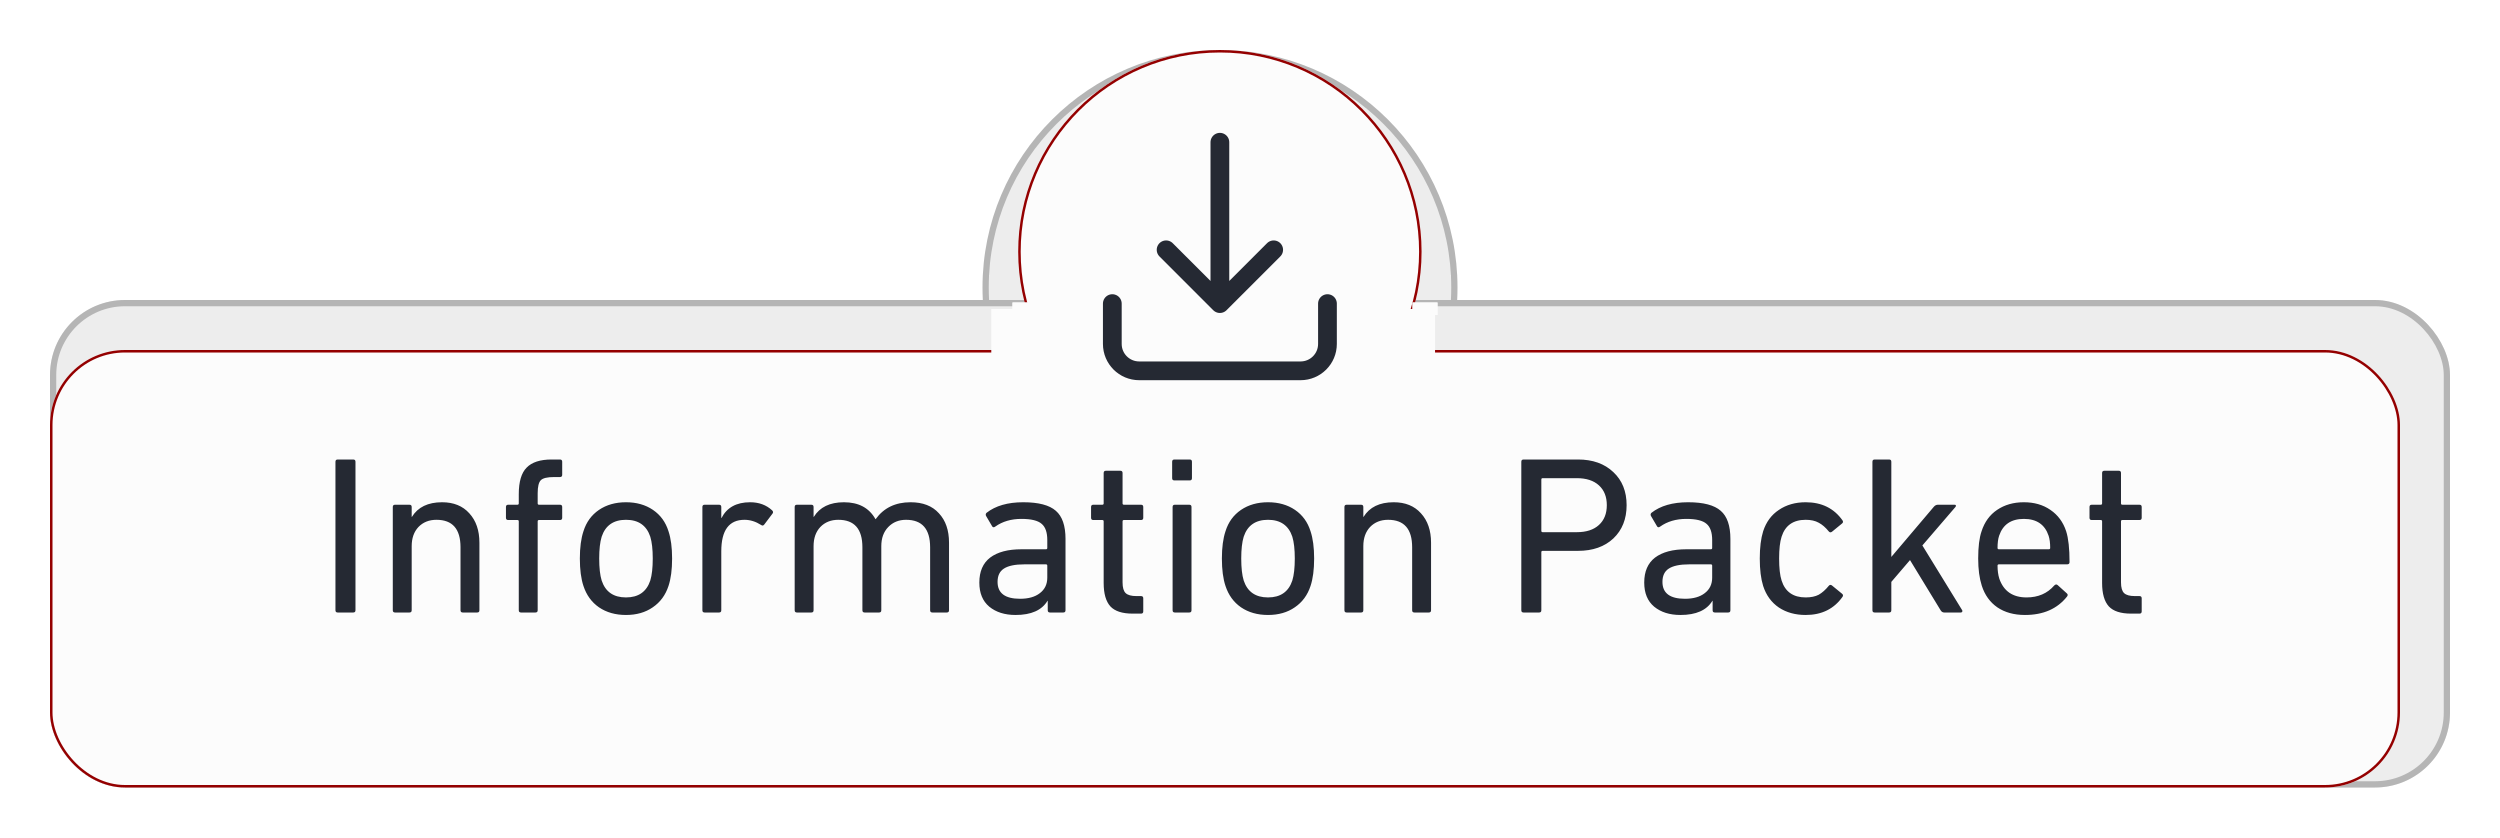 <svg viewBox="0 0 200 67" fill="none" xmlns="http://www.w3.org/2000/svg">
    <circle cx="97.6" cy="23" r="18.75" fill="#EDEDED" stroke="#B5B5B5" stroke-width="0.5"/>
    <g filter="url(#filter0_d_361_3008)">
        <rect x="2" y="22" width="192" height="39" rx="6" fill="#EDEDED"/>
        <rect x="2.25" y="22.25" width="191.5" height="38.5" rx="5.75" stroke="#B5B5B5" stroke-width="0.5"/>
    </g>
    <g filter="url(#filter1_d_361_3008)">
        <rect x="4" y="24" width="188" height="35" rx="6" fill="#FCFCFC"/>
        <rect x="4.1" y="24.1" width="187.8" height="34.8" rx="5.9" stroke="#940000" stroke-width="0.2"/>
    </g>
    <line x1="79.13" y1="22.5" x2="82.13" y2="22.5" stroke="#EDEDED"/>
    <line x1="79.13" y1="22.5" x2="82.13" y2="22.5" stroke="#EDEDED"/>
    <line x1="79.13" y1="22.5" x2="82.13" y2="22.5" stroke="#EDEDED"/>
    <line x1="79.13" y1="22.5" x2="82.13" y2="22.5" stroke="#EDEDED"/>
    <line x1="79.13" y1="22.5" x2="82.13" y2="22.5" stroke="#EDEDED"/>
    <line x1="113.07" y1="22.5" x2="116.07" y2="22.5" stroke="#EDEDED"/>
    <line x1="113.07" y1="22.5" x2="116.07" y2="22.5" stroke="#EDEDED"/>
    <line x1="113.07" y1="22.5" x2="116.07" y2="22.5" stroke="#EDEDED"/>
    <line x1="113.07" y1="22.5" x2="116.07" y2="22.5" stroke="#EDEDED"/>
    <line x1="113.07" y1="22.5" x2="116.07" y2="22.5" stroke="#EDEDED"/>
    <g filter="url(#filter2_d_361_3008)">
        <circle cx="97.591" cy="22.136" r="16.136" fill="#FCFCFC"/>
        <circle cx="97.591" cy="22.136" r="16.036" stroke="#940000" stroke-width="0.2"/>
    </g>
    <rect x="79.303" y="24.718" width="35.5" height="13.985" fill="#FCFCFC"/>
    <path d="M106.197 24.288V27.515C106.197 28.703 105.234 29.666 104.045 29.666H91.136C89.948 29.666 88.985 28.703 88.985 27.515L88.985 24.288M93.288 19.985L97.591 24.288M97.591 24.288L101.894 19.985M97.591 24.288V11.379" stroke="#252933" stroke-width="1.5" stroke-linecap="round" stroke-linejoin="round"/>
    <path d="M26.836 48.82V36.94C26.836 36.82 26.896 36.76 27.016 36.76H28.258C28.378 36.76 28.438 36.82 28.438 36.94V48.82C28.438 48.94 28.378 49 28.258 49H27.016C26.896 49 26.836 48.94 26.836 48.82ZM38.173 49H37.021C36.901 49 36.841 48.94 36.841 48.82V43.78C36.841 42.316 36.199 41.584 34.915 41.584C34.327 41.584 33.847 41.776 33.475 42.16C33.115 42.544 32.935 43.054 32.935 43.69V48.82C32.935 48.94 32.875 49 32.755 49H31.603C31.483 49 31.423 48.94 31.423 48.82V40.558C31.423 40.438 31.483 40.378 31.603 40.378H32.755C32.875 40.378 32.935 40.438 32.935 40.558V41.35H32.953C33.433 40.57 34.237 40.18 35.365 40.18C36.289 40.18 37.015 40.474 37.543 41.062C38.083 41.65 38.353 42.436 38.353 43.42V48.82C38.353 48.94 38.293 49 38.173 49ZM42.834 49H41.682C41.562 49 41.502 48.94 41.502 48.82V41.71C41.502 41.638 41.466 41.602 41.394 41.602H40.656C40.536 41.602 40.476 41.542 40.476 41.422V40.558C40.476 40.438 40.536 40.378 40.656 40.378H41.394C41.466 40.378 41.502 40.342 41.502 40.27V39.532C41.502 38.536 41.712 37.828 42.132 37.408C42.552 36.976 43.218 36.76 44.13 36.76H44.796C44.916 36.76 44.976 36.82 44.976 36.94V37.984C44.976 38.104 44.916 38.164 44.796 38.164H44.328C43.788 38.164 43.434 38.248 43.266 38.416C43.098 38.584 43.014 38.932 43.014 39.46V40.27C43.014 40.342 43.05 40.378 43.122 40.378H44.796C44.916 40.378 44.976 40.438 44.976 40.558V41.422C44.976 41.542 44.916 41.602 44.796 41.602H43.122C43.05 41.602 43.014 41.638 43.014 41.71V48.82C43.014 48.94 42.954 49 42.834 49ZM52.22 48.586C51.632 48.994 50.918 49.198 50.078 49.198C49.238 49.198 48.518 48.994 47.918 48.586C47.33 48.178 46.916 47.608 46.676 46.876C46.484 46.3 46.388 45.568 46.388 44.68C46.388 43.804 46.484 43.078 46.676 42.502C46.904 41.77 47.318 41.2 47.918 40.792C48.518 40.384 49.238 40.18 50.078 40.18C50.918 40.18 51.638 40.384 52.238 40.792C52.838 41.2 53.252 41.77 53.48 42.502C53.672 43.078 53.768 43.804 53.768 44.68C53.768 45.568 53.672 46.3 53.48 46.876C53.24 47.608 52.82 48.178 52.22 48.586ZM48.134 46.444C48.434 47.344 49.082 47.794 50.078 47.794C51.074 47.794 51.722 47.344 52.022 46.444C52.154 46.012 52.22 45.424 52.22 44.68C52.22 43.948 52.154 43.366 52.022 42.934C51.722 42.034 51.074 41.584 50.078 41.584C49.082 41.584 48.434 42.034 48.134 42.934C48.002 43.366 47.936 43.948 47.936 44.68C47.936 45.424 48.002 46.012 48.134 46.444ZM57.523 49H56.371C56.251 49 56.191 48.94 56.191 48.82V40.558C56.191 40.438 56.251 40.378 56.371 40.378H57.523C57.643 40.378 57.703 40.438 57.703 40.558V41.44H57.721C58.153 40.6 58.915 40.18 60.007 40.18C60.715 40.18 61.303 40.396 61.771 40.828C61.855 40.912 61.867 40.996 61.807 41.08L61.141 41.962C61.069 42.058 60.985 42.07 60.889 41.998C60.457 41.722 60.013 41.584 59.557 41.584C58.321 41.584 57.703 42.424 57.703 44.104V48.82C57.703 48.94 57.643 49 57.523 49ZM75.742 49H74.59C74.47 49 74.41 48.94 74.41 48.82V43.78C74.41 42.316 73.768 41.584 72.484 41.584C71.908 41.584 71.434 41.776 71.062 42.16C70.69 42.544 70.504 43.054 70.504 43.69V48.82C70.504 48.94 70.444 49 70.324 49H69.172C69.052 49 68.992 48.94 68.992 48.82V43.78C68.992 42.316 68.35 41.584 67.066 41.584C66.478 41.584 65.998 41.776 65.626 42.16C65.266 42.544 65.086 43.054 65.086 43.69V48.82C65.086 48.94 65.026 49 64.906 49H63.754C63.634 49 63.574 48.94 63.574 48.82V40.558C63.574 40.438 63.634 40.378 63.754 40.378H64.906C65.026 40.378 65.086 40.438 65.086 40.558V41.35H65.104C65.584 40.57 66.388 40.18 67.516 40.18C68.692 40.18 69.532 40.63 70.036 41.53H70.054C70.702 40.63 71.632 40.18 72.844 40.18C73.828 40.18 74.584 40.474 75.112 41.062C75.652 41.638 75.922 42.424 75.922 43.42V48.82C75.922 48.94 75.862 49 75.742 49ZM85.061 49H83.999C83.879 49 83.819 48.94 83.819 48.82V48.064H83.801C83.345 48.82 82.493 49.198 81.245 49.198C80.381 49.198 79.679 48.976 79.139 48.532C78.611 48.088 78.347 47.446 78.347 46.606C78.347 45.718 78.635 45.052 79.211 44.608C79.799 44.164 80.633 43.942 81.713 43.942H83.675C83.747 43.942 83.783 43.906 83.783 43.834V43.204C83.783 42.592 83.633 42.16 83.333 41.908C83.033 41.644 82.493 41.512 81.713 41.512C80.897 41.512 80.201 41.716 79.625 42.124C79.517 42.208 79.433 42.202 79.373 42.106L78.887 41.278C78.839 41.182 78.851 41.098 78.923 41.026C79.643 40.462 80.621 40.18 81.857 40.18C83.081 40.18 83.951 40.408 84.467 40.864C84.983 41.308 85.241 42.058 85.241 43.114V48.82C85.241 48.94 85.181 49 85.061 49ZM81.605 47.902C82.277 47.902 82.805 47.752 83.189 47.452C83.585 47.152 83.783 46.738 83.783 46.21V45.256C83.783 45.184 83.747 45.148 83.675 45.148H81.947C81.203 45.148 80.657 45.262 80.309 45.49C79.973 45.706 79.805 46.06 79.805 46.552C79.805 47.452 80.405 47.902 81.605 47.902ZM91.281 49.09H90.615C89.787 49.09 89.193 48.898 88.833 48.514C88.473 48.118 88.293 47.494 88.293 46.642V41.71C88.293 41.638 88.257 41.602 88.185 41.602H87.465C87.345 41.602 87.285 41.542 87.285 41.422V40.558C87.285 40.438 87.345 40.378 87.465 40.378H88.185C88.257 40.378 88.293 40.342 88.293 40.27V37.84C88.293 37.72 88.353 37.66 88.473 37.66H89.625C89.745 37.66 89.805 37.72 89.805 37.84V40.27C89.805 40.342 89.841 40.378 89.913 40.378H91.281C91.401 40.378 91.461 40.438 91.461 40.558V41.422C91.461 41.542 91.401 41.602 91.281 41.602H89.913C89.841 41.602 89.805 41.638 89.805 41.71V46.588C89.805 47.008 89.889 47.296 90.057 47.452C90.225 47.608 90.507 47.686 90.903 47.686H91.281C91.401 47.686 91.461 47.746 91.461 47.866V48.91C91.461 49.03 91.401 49.09 91.281 49.09ZM95.176 38.434H93.952C93.832 38.434 93.772 38.374 93.772 38.254V36.94C93.772 36.82 93.832 36.76 93.952 36.76H95.176C95.296 36.76 95.356 36.82 95.356 36.94V38.254C95.356 38.374 95.296 38.434 95.176 38.434ZM95.14 49H93.988C93.868 49 93.808 48.94 93.808 48.82V40.558C93.808 40.438 93.868 40.378 93.988 40.378H95.14C95.26 40.378 95.32 40.438 95.32 40.558V48.82C95.32 48.94 95.26 49 95.14 49ZM103.583 48.586C102.995 48.994 102.281 49.198 101.441 49.198C100.601 49.198 99.881 48.994 99.281 48.586C98.693 48.178 98.279 47.608 98.039 46.876C97.847 46.3 97.751 45.568 97.751 44.68C97.751 43.804 97.847 43.078 98.039 42.502C98.267 41.77 98.681 41.2 99.281 40.792C99.881 40.384 100.601 40.18 101.441 40.18C102.281 40.18 103.001 40.384 103.601 40.792C104.201 41.2 104.615 41.77 104.843 42.502C105.035 43.078 105.131 43.804 105.131 44.68C105.131 45.568 105.035 46.3 104.843 46.876C104.603 47.608 104.183 48.178 103.583 48.586ZM99.497 46.444C99.797 47.344 100.445 47.794 101.441 47.794C102.437 47.794 103.085 47.344 103.385 46.444C103.517 46.012 103.583 45.424 103.583 44.68C103.583 43.948 103.517 43.366 103.385 42.934C103.085 42.034 102.437 41.584 101.441 41.584C100.445 41.584 99.797 42.034 99.497 42.934C99.365 43.366 99.299 43.948 99.299 44.68C99.299 45.424 99.365 46.012 99.497 46.444ZM114.304 49H113.152C113.032 49 112.972 48.94 112.972 48.82V43.78C112.972 42.316 112.33 41.584 111.046 41.584C110.458 41.584 109.978 41.776 109.606 42.16C109.246 42.544 109.066 43.054 109.066 43.69V48.82C109.066 48.94 109.006 49 108.886 49H107.734C107.614 49 107.554 48.94 107.554 48.82V40.558C107.554 40.438 107.614 40.378 107.734 40.378H108.886C109.006 40.378 109.066 40.438 109.066 40.558V41.35H109.084C109.564 40.57 110.368 40.18 111.496 40.18C112.42 40.18 113.146 40.474 113.674 41.062C114.214 41.65 114.484 42.436 114.484 43.42V48.82C114.484 48.94 114.424 49 114.304 49ZM123.127 49H121.885C121.765 49 121.705 48.94 121.705 48.82V36.94C121.705 36.82 121.765 36.76 121.885 36.76H126.241C127.417 36.76 128.359 37.096 129.067 37.768C129.775 38.428 130.129 39.31 130.129 40.414C130.129 41.518 129.775 42.406 129.067 43.078C128.359 43.738 127.417 44.068 126.241 44.068H123.415C123.343 44.068 123.307 44.104 123.307 44.176V48.82C123.307 48.94 123.247 49 123.127 49ZM126.151 42.574C126.907 42.574 127.495 42.382 127.915 41.998C128.335 41.614 128.545 41.086 128.545 40.414C128.545 39.742 128.335 39.214 127.915 38.83C127.495 38.446 126.907 38.254 126.151 38.254H123.415C123.343 38.254 123.307 38.29 123.307 38.362V42.466C123.307 42.538 123.343 42.574 123.415 42.574H126.151ZM138.252 49H137.19C137.07 49 137.01 48.94 137.01 48.82V48.064H136.992C136.536 48.82 135.684 49.198 134.436 49.198C133.572 49.198 132.87 48.976 132.33 48.532C131.802 48.088 131.538 47.446 131.538 46.606C131.538 45.718 131.826 45.052 132.402 44.608C132.99 44.164 133.824 43.942 134.904 43.942H136.866C136.938 43.942 136.974 43.906 136.974 43.834V43.204C136.974 42.592 136.824 42.16 136.524 41.908C136.224 41.644 135.684 41.512 134.904 41.512C134.088 41.512 133.392 41.716 132.816 42.124C132.708 42.208 132.624 42.202 132.564 42.106L132.078 41.278C132.03 41.182 132.042 41.098 132.114 41.026C132.834 40.462 133.812 40.18 135.048 40.18C136.272 40.18 137.142 40.408 137.658 40.864C138.174 41.308 138.432 42.058 138.432 43.114V48.82C138.432 48.94 138.372 49 138.252 49ZM134.796 47.902C135.468 47.902 135.996 47.752 136.38 47.452C136.776 47.152 136.974 46.738 136.974 46.21V45.256C136.974 45.184 136.938 45.148 136.866 45.148H135.138C134.394 45.148 133.848 45.262 133.5 45.49C133.164 45.706 132.996 46.06 132.996 46.552C132.996 47.452 133.596 47.902 134.796 47.902ZM140.782 44.68C140.782 43.804 140.872 43.078 141.052 42.502C141.292 41.758 141.712 41.188 142.312 40.792C142.912 40.384 143.626 40.18 144.454 40.18C145.738 40.18 146.722 40.666 147.406 41.638C147.466 41.734 147.448 41.818 147.352 41.89L146.56 42.538C146.464 42.61 146.38 42.604 146.308 42.52C146.044 42.196 145.774 41.962 145.498 41.818C145.222 41.662 144.874 41.584 144.454 41.584C143.458 41.584 142.816 42.034 142.528 42.934C142.396 43.342 142.33 43.924 142.33 44.68C142.33 45.448 142.396 46.036 142.528 46.444C142.816 47.344 143.458 47.794 144.454 47.794C144.874 47.794 145.222 47.722 145.498 47.578C145.774 47.422 146.044 47.182 146.308 46.858C146.38 46.774 146.464 46.768 146.56 46.84L147.352 47.488C147.448 47.56 147.466 47.644 147.406 47.74C146.722 48.712 145.738 49.198 144.454 49.198C143.626 49.198 142.912 49 142.312 48.604C141.712 48.196 141.292 47.62 141.052 46.876C140.872 46.3 140.782 45.568 140.782 44.68ZM156.868 49H155.536C155.416 49 155.32 48.94 155.248 48.82L152.8 44.806L151.306 46.552V48.82C151.306 48.94 151.246 49 151.126 49H149.974C149.854 49 149.794 48.94 149.794 48.82V36.94C149.794 36.82 149.854 36.76 149.974 36.76H151.126C151.246 36.76 151.306 36.82 151.306 36.94V44.554L154.708 40.54C154.804 40.432 154.912 40.378 155.032 40.378H156.364C156.424 40.378 156.46 40.396 156.472 40.432C156.484 40.468 156.472 40.51 156.436 40.558L153.79 43.636L156.976 48.82C157 48.856 157 48.898 156.976 48.946C156.952 48.982 156.916 49 156.868 49ZM161.999 49.198C161.123 49.198 160.385 48.994 159.785 48.586C159.197 48.178 158.783 47.602 158.543 46.858C158.351 46.258 158.255 45.532 158.255 44.68C158.255 43.744 158.345 43.018 158.525 42.502C158.765 41.758 159.179 41.188 159.767 40.792C160.367 40.384 161.081 40.18 161.909 40.18C162.737 40.18 163.445 40.384 164.033 40.792C164.633 41.2 165.053 41.77 165.293 42.502C165.473 43.066 165.563 43.888 165.563 44.968C165.563 45.088 165.497 45.148 165.365 45.148H159.911C159.839 45.148 159.803 45.184 159.803 45.256C159.803 45.64 159.851 45.988 159.947 46.3C160.295 47.296 161.021 47.794 162.125 47.794C163.049 47.794 163.787 47.476 164.339 46.84C164.435 46.744 164.525 46.732 164.609 46.804L165.347 47.47C165.431 47.542 165.437 47.626 165.365 47.722C164.585 48.706 163.463 49.198 161.999 49.198ZM159.911 43.942H163.907C163.979 43.942 164.015 43.906 164.015 43.834C164.015 43.438 163.973 43.114 163.889 42.862C163.589 41.962 162.929 41.512 161.909 41.512C160.889 41.512 160.229 41.962 159.929 42.862C159.845 43.114 159.803 43.438 159.803 43.834C159.803 43.906 159.839 43.942 159.911 43.942ZM171.156 49.09H170.49C169.662 49.09 169.068 48.898 168.708 48.514C168.348 48.118 168.168 47.494 168.168 46.642V41.71C168.168 41.638 168.132 41.602 168.06 41.602H167.34C167.22 41.602 167.16 41.542 167.16 41.422V40.558C167.16 40.438 167.22 40.378 167.34 40.378H168.06C168.132 40.378 168.168 40.342 168.168 40.27V37.84C168.168 37.72 168.228 37.66 168.348 37.66H169.5C169.62 37.66 169.68 37.72 169.68 37.84V40.27C169.68 40.342 169.716 40.378 169.788 40.378H171.156C171.276 40.378 171.336 40.438 171.336 40.558V41.422C171.336 41.542 171.276 41.602 171.156 41.602H169.788C169.716 41.602 169.68 41.638 169.68 41.71V46.588C169.68 47.008 169.764 47.296 169.932 47.452C170.1 47.608 170.382 47.686 170.778 47.686H171.156C171.276 47.686 171.336 47.746 171.336 47.866V48.91C171.336 49.03 171.276 49.09 171.156 49.09Z" fill="#252933"/>
    <line x1="113" y1="24.7" x2="115" y2="24.7" stroke="#FCFCFC"/>
    <line x1="113" y1="24.7" x2="115" y2="24.7" stroke="#FCFCFC"/>
    <line x1="81" y1="24.7" x2="83" y2="24.7" stroke="#FCFCFC"/>
    <line x1="81" y1="24.7" x2="83" y2="24.7" stroke="#FCFCFC"/>
    <defs>
        <filter id="filter0_d_361_3008" x="0" y="20" width="200" height="47" filterUnits="userSpaceOnUse" color-interpolation-filters="sRGB">
            <feFlood flood-opacity="0" result="BackgroundImageFix"/>
            <feColorMatrix in="SourceAlpha" type="matrix" values="0 0 0 0 0 0 0 0 0 0 0 0 0 0 0 0 0 0 127 0" result="hardAlpha"/>
            <feOffset dx="2" dy="2"/>
            <feGaussianBlur stdDeviation="2"/>
            <feComposite in2="hardAlpha" operator="out"/>
            <feColorMatrix type="matrix" values="0 0 0 0 0 0 0 0 0 0 0 0 0 0 0 0 0 0 0.25 0"/>
            <feBlend mode="normal" in2="BackgroundImageFix" result="effect1_dropShadow_361_3008"/>
            <feBlend mode="normal" in="SourceGraphic" in2="effect1_dropShadow_361_3008" result="shape"/>
        </filter>
        <filter id="filter1_d_361_3008" x="0" y="24" width="196" height="43" filterUnits="userSpaceOnUse" color-interpolation-filters="sRGB">
            <feFlood flood-opacity="0" result="BackgroundImageFix"/>
            <feColorMatrix in="SourceAlpha" type="matrix" values="0 0 0 0 0 0 0 0 0 0 0 0 0 0 0 0 0 0 127 0" result="hardAlpha"/>
            <feOffset dy="4"/>
            <feGaussianBlur stdDeviation="2"/>
            <feComposite in2="hardAlpha" operator="out"/>
            <feColorMatrix type="matrix" values="0 0 0 0 0 0 0 0 0 0 0 0 0 0 0 0 0 0 0.25 0"/>
            <feBlend mode="normal" in2="BackgroundImageFix" result="effect1_dropShadow_361_3008"/>
            <feBlend mode="normal" in="SourceGraphic" in2="effect1_dropShadow_361_3008" result="shape"/>
        </filter>
        <filter id="filter2_d_361_3008" x="77.454" y="-0" width="40.273" height="40.273" filterUnits="userSpaceOnUse" color-interpolation-filters="sRGB">
            <feFlood flood-opacity="0" result="BackgroundImageFix"/>
            <feColorMatrix in="SourceAlpha" type="matrix" values="0 0 0 0 0 0 0 0 0 0 0 0 0 0 0 0 0 0 127 0" result="hardAlpha"/>
            <feOffset dy="-2"/>
            <feGaussianBlur stdDeviation="2"/>
            <feComposite in2="hardAlpha" operator="out"/>
            <feColorMatrix type="matrix" values="0 0 0 0 0 0 0 0 0 0 0 0 0 0 0 0 0 0 0.25 0"/>
            <feBlend mode="normal" in2="BackgroundImageFix" result="effect1_dropShadow_361_3008"/>
            <feBlend mode="normal" in="SourceGraphic" in2="effect1_dropShadow_361_3008" result="shape"/>
        </filter>
    </defs>
</svg>
